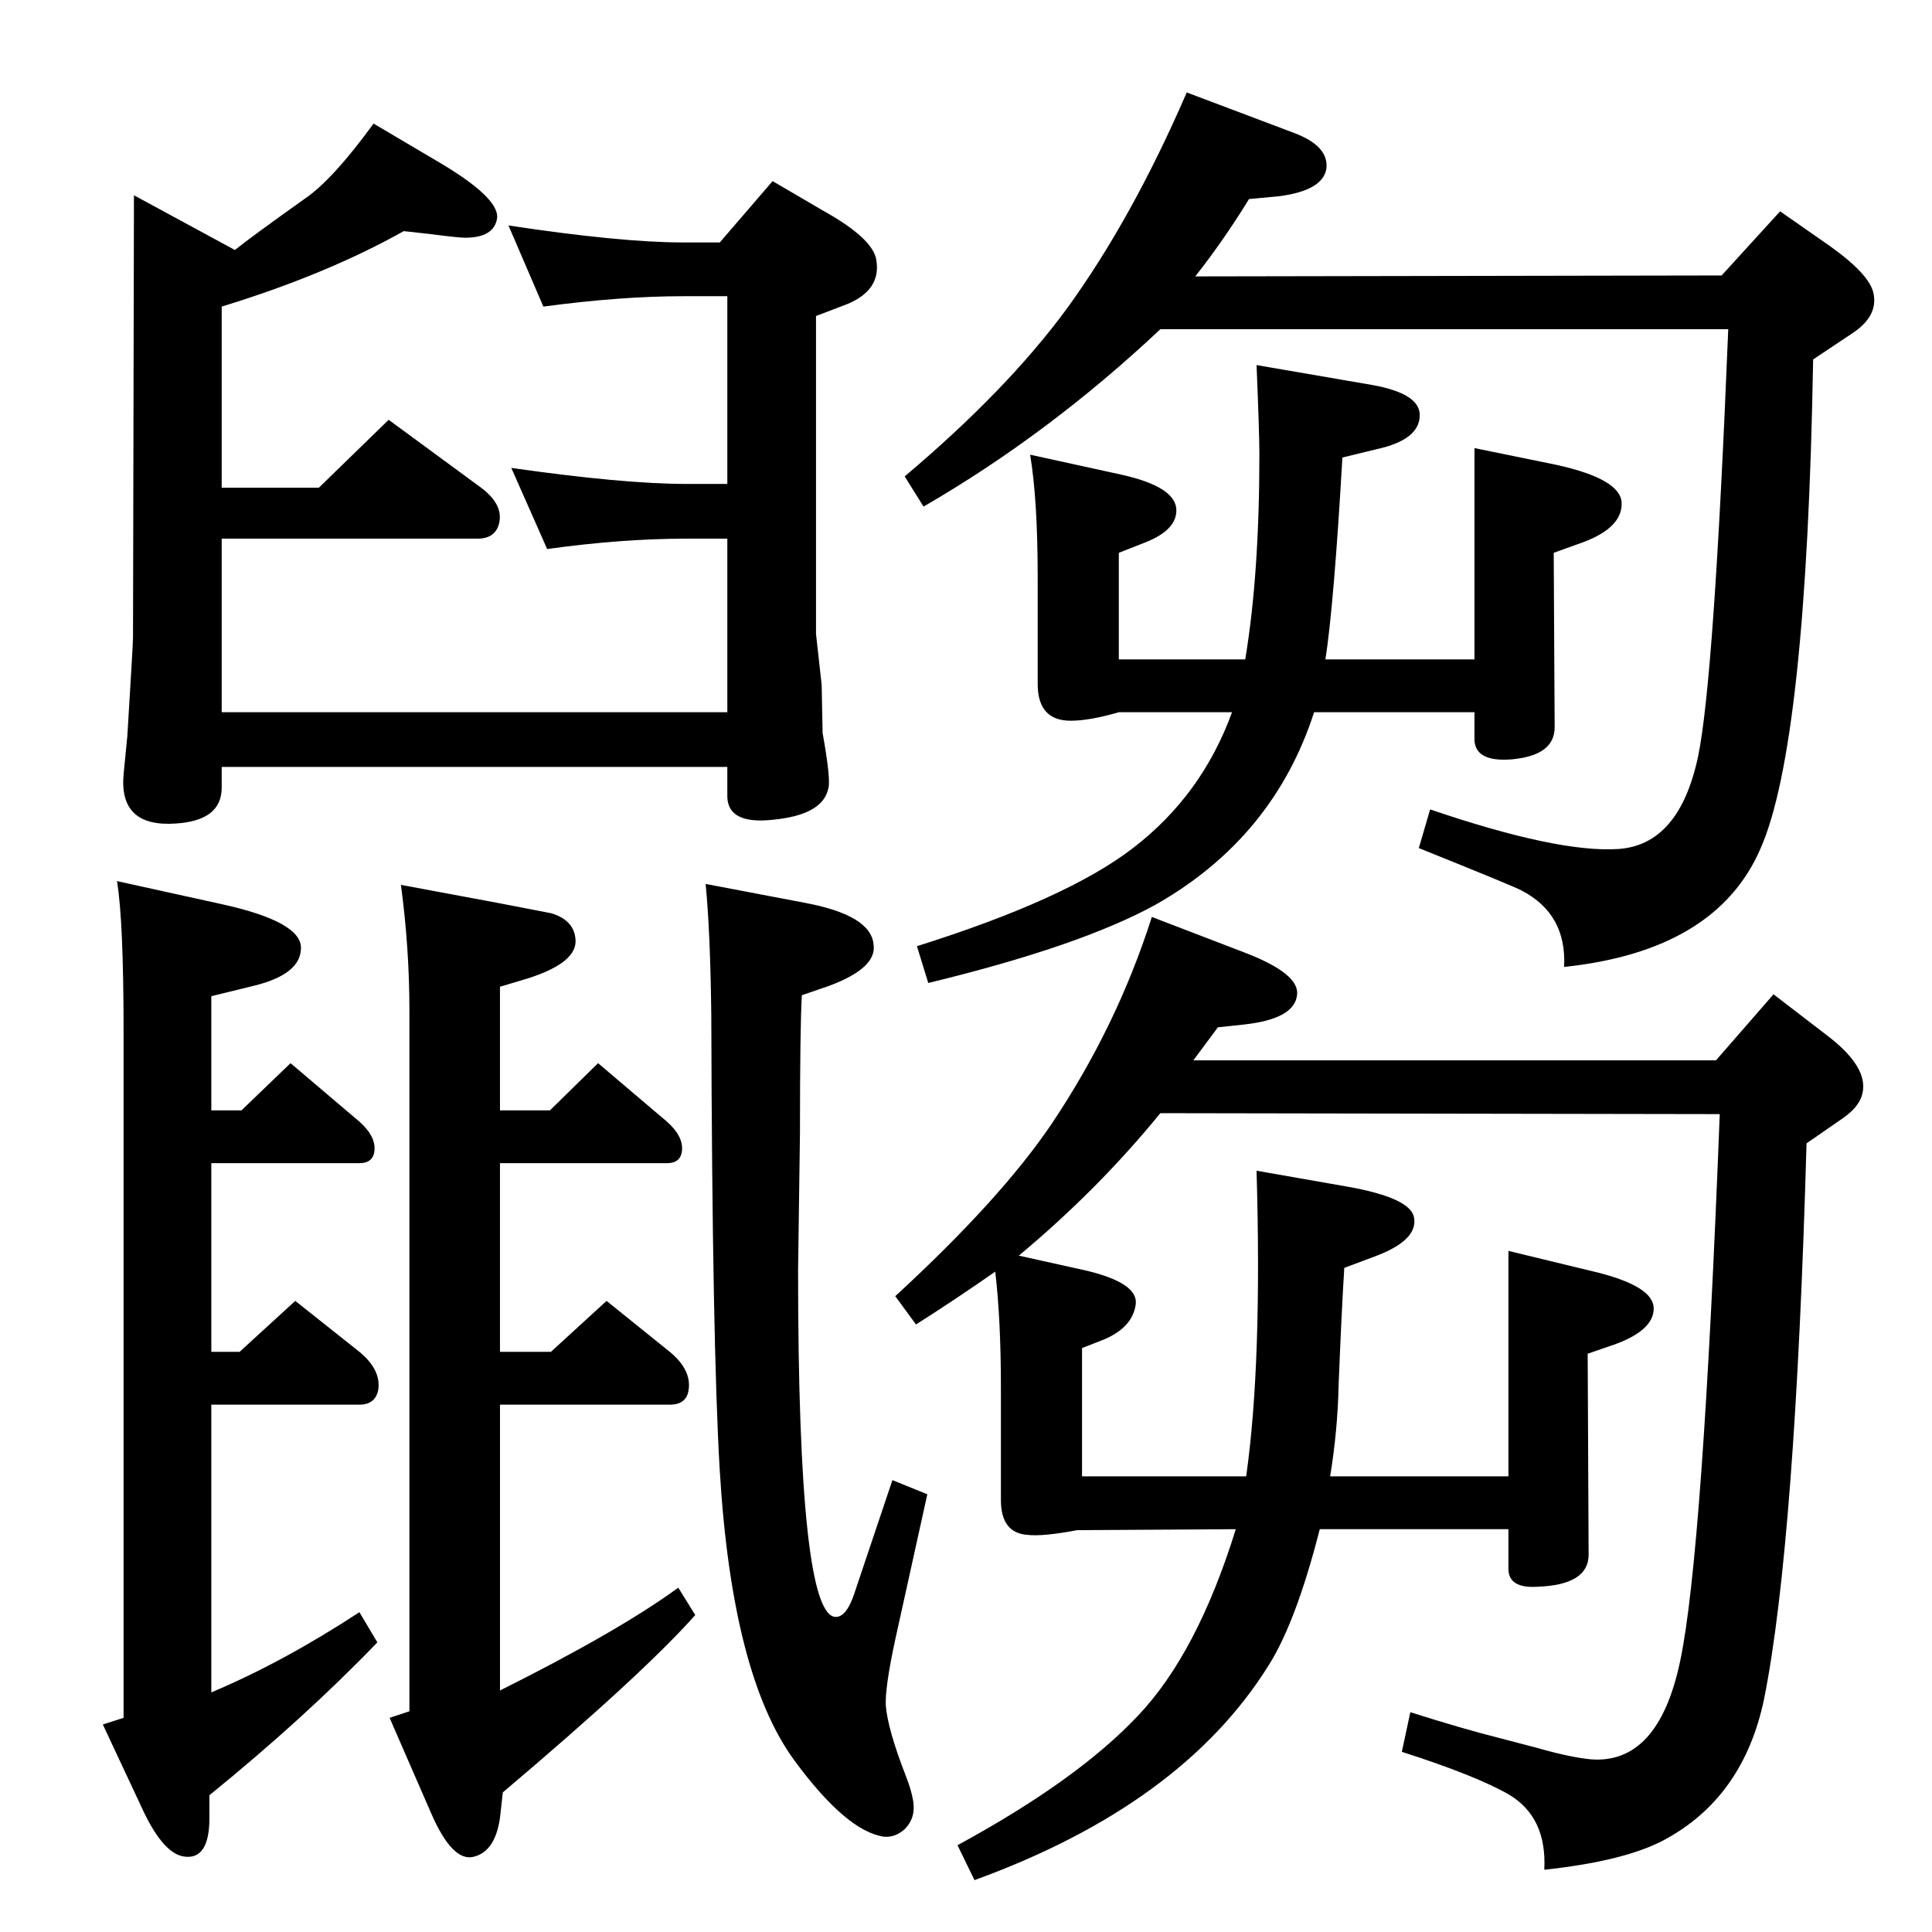 <?xml version="1.0" standalone="no"?>
<!DOCTYPE svg PUBLIC "-//W3C//DTD SVG 1.1//EN" "http://www.w3.org/Graphics/SVG/1.1/DTD/svg11.dtd" >
<svg xmlns="http://www.w3.org/2000/svg" xmlns:xlink="http://www.w3.org/1999/xlink" version="1.1" viewBox="0 0 2048 2048">
  <g transform="matrix(1 0 0 -1 0 2048)">
   <path fill="currentColor"
d="M1393 1293q-43 -133 -168 -204q-80 -44 -241 -83l-12 39q159 50 229 104q73 56 105 144h-120q-31 -9 -51 -9q-35 0 -35 39v113q0 82 -8 130l96 -21q59 -13 59 -38q0 -21 -33 -34l-28 -11v-113h134q15 90 15 217q0 23 -3 95l122 -21q51 -9 51 -32q0 -26 -45 -36l-37 -9
q-9 -156 -18 -214h158v224l88 -18q67 -15 68 -40q1 -28 -47 -44l-25 -9l1 -185q0 -30 -46 -34q-40 -3 -39 23v27h-170zM425 1110l102 -19q52 -10 57 -11q24 -7 26 -27q3 -25 -50 -42l-30 -9v-131h53l51 50l73 -62q17 -15 16 -30q-1 -14 -16 -14h-177v-200h54l59 54l67 -54
q23 -19 20 -40q-2 -16 -20 -16h-180v-303q126 63 189 109l18 -29q-55 -62 -204 -188l-3 -27q-5 -35 -27 -41q-23 -7 -46 46l-44 101l21 7v743q0 66 -9 133zM124 1114l109 -24q88 -19 86 -48q-1 -27 -50 -39l-45 -11v-121h32l52 50l73 -62q17 -15 16 -30q-1 -14 -16 -14h-157
v-200h30l59 54l68 -54q23 -19 20 -40q-3 -16 -20 -16h-157v-305q76 32 157 85l19 -32q-77 -80 -178 -162v-24q0 -45 -27 -41q-21 3 -42 46l-44 94l22 7v727q0 118 -7 160zM428 1803q-82 -46 -193 -80v-192h103l74 72l98 -72q24 -18 19 -38q-4 -16 -23 -16h-271v-184h536v184
h-43q-69 0 -148 -11l-38 86q119 -17 186 -17h43v199h-47q-66 0 -148 -11l-37 86q119 -18 185 -18h39l56 65l53 -31q54 -30 57 -53q5 -31 -30 -46l-34 -13v-337l6 -54l1 -51q9 -50 6 -59q-6 -28 -59 -33q-47 -5 -48 24v32h-536v-22q0 -35 -49 -38q-60 -4 -55 52l4 41
q6 98 6 104l1 469l107 -58q16 13 75 55q29 20 72 79l66 -39q67 -39 65 -61q-3 -21 -34 -21q-7 0 -38 4zM748 1111l105 -20q70 -13 73 -44q4 -25 -47 -44l-29 -10q-2 -34 -2 -146l-2 -146q0 -367 40 -367q11 0 19 23l41 122l37 -15l-34 -154q-11 -51 -10 -70q2 -25 21 -74
q6 -15 8 -27q3 -18 -9 -30q-10 -9 -22 -8q-40 6 -95 81q-66 90 -79 307q-8 134 -9 483q-1 88 -6 139zM1221 1076l99 -38q57 -22 55 -44q-2 -26 -56 -32l-28 -3l-26 -35h554l61 70l56 -43q41 -31 39 -57q-1 -17 -21 -31l-39 -27q-12 -424 -45 -589q-22 -105 -107 -150
q-42 -22 -126 -31q3 56 -38 80q-35 20 -113 45l9 42q57 -18 93 -27q38 -10 42 -11q35 -10 57 -12q71 -5 94 104q24 113 42 580l-593 1q-66 -81 -150 -151l72 -16q54 -13 52 -35q-3 -25 -34 -38l-23 -9v-136h174q17 120 11 324l97 -17q67 -12 70 -33q4 -24 -42 -41l-32 -12
q-3 -48 -6 -124q-1 -48 -9 -97h189v239l95 -23q59 -15 59 -38t-41 -38l-29 -10l1 -213q0 -32 -54 -34q-31 -2 -31 19v42h-200q-25 -98 -54 -144q-92 -148 -312 -228l-18 37q127 69 191 137q63 66 104 198l-168 -1q-37 -7 -53 -5q-28 2 -28 37v119q0 72 -6 123
q-43 -30 -84 -56l-22 30q112 103 166 183q69 103 106 219zM1267 1755l558 1l62 68l53 -37q42 -30 46 -50q5 -24 -22 -42l-42 -28q-7 -409 -56 -519q-47 -108 -208 -125q3 56 -45 81q-7 4 -109 45l12 41q135 -46 199 -42q65 4 85 98q17 81 32 453h-602q-118 -111 -251 -188
l-20 32q109 92 172 178q69 95 127 229l114 -43q37 -14 34 -38q-4 -23 -50 -29l-32 -3q-27 -44 -57 -82z" />
  </g>

</svg>
